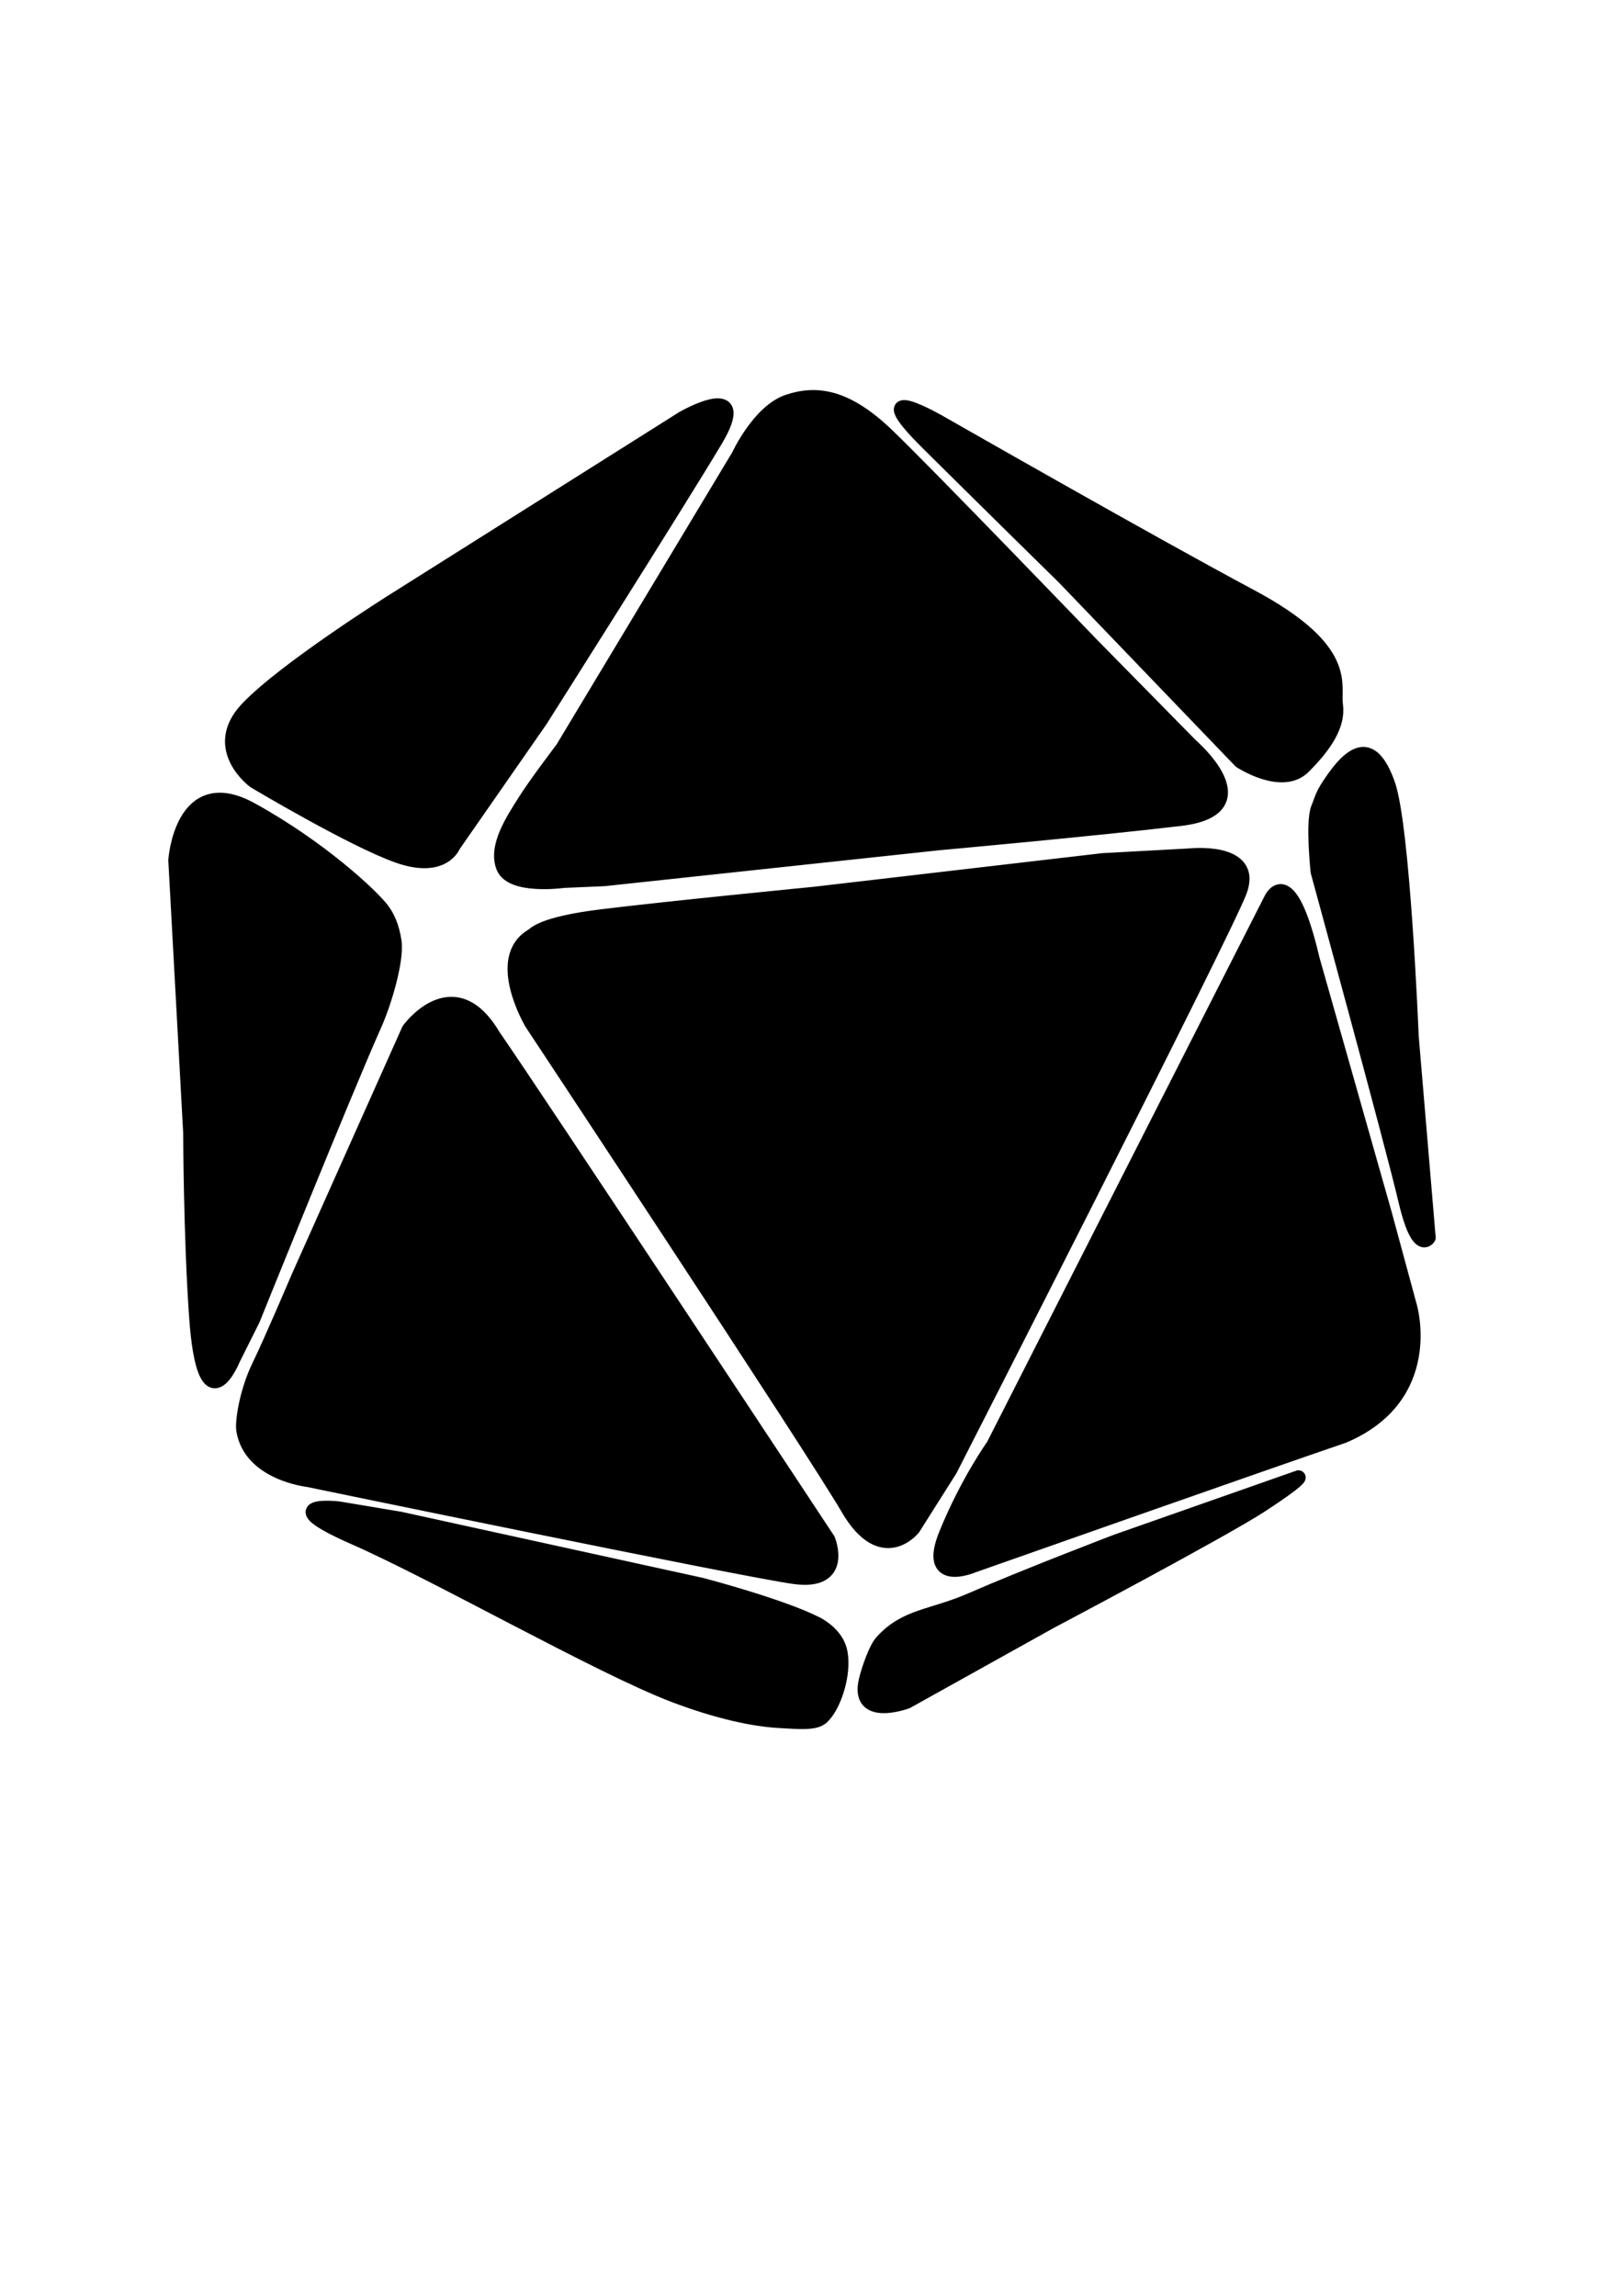 <?xml version="1.0" encoding="UTF-8" standalone="no"?>
<!DOCTYPE svg PUBLIC "-//W3C//DTD SVG 1.1//EN" "http://www.w3.org/Graphics/SVG/1.1/DTD/svg11.dtd">
<svg width="100%" height="100%" viewBox="0 0 2481 3508" version="1.1" xmlns="http://www.w3.org/2000/svg" xmlns:xlink="http://www.w3.org/1999/xlink" xml:space="preserve" xmlns:serif="http://www.serif.com/" style="fill-rule:evenodd;clip-rule:evenodd;stroke-linecap:round;stroke-linejoin:round;stroke-miterlimit:1.5;">
    <g transform="matrix(5.025,0,0,5.025,-3979.16,-3556.73)">
        <path d="M911.482,890.456L999.559,834.927C999.559,834.927 1020.68,822.794 1009.42,841.692C998.159,860.591 956.204,926.822 956.204,926.822L929.726,964.909C929.726,964.909 926.718,972.917 912.93,968.074C899.142,963.23 869.208,945.349 869.208,945.349C869.208,945.349 855.627,935.373 866.97,923.34C878.312,911.307 911.482,890.456 911.482,890.456ZM849.739,1052.37L845.21,969.387C845.21,969.387 847.024,942.245 868.253,953.945C889.482,965.645 904.893,980.23 908.023,984.325C909.655,986.46 911.115,989.551 911.779,994.011C912.639,999.783 908.69,1012.82 905.878,1019.12C896.727,1039.61 868.813,1108.93 868.813,1108.93L862.761,1121.05C862.761,1121.05 853.94,1142.86 851.514,1107.93C849.81,1083.4 849.739,1052.37 849.739,1052.37ZM882.56,1096.14L916.149,1020.93C916.149,1020.93 929.697,1002.13 941.858,1022.72C955.056,1041.76 1043.64,1175.98 1043.64,1175.98C1043.64,1175.98 1049.22,1189.49 1033.34,1187.29C1017.47,1185.1 885.516,1157.79 885.516,1157.79C885.516,1157.79 868.005,1155.84 865.881,1142.69C865.433,1139.91 866.95,1130.64 870.568,1123.24C874.186,1115.84 882.56,1096.14 882.56,1096.14ZM962.859,935.435L1016.38,846.416C1016.38,846.416 1022.61,832.879 1031.46,829.914C1040.31,826.948 1049.34,828.352 1061.67,840.2C1074,852.048 1123.79,903.792 1123.79,903.792L1153.87,934.393C1153.87,934.393 1176.42,953.724 1150.75,956.784C1125.09,959.843 1077.24,964.18 1077.24,964.18L975.61,975.092L963.232,975.627C963.232,975.627 947.458,977.841 944.894,971.501C942.329,965.162 948.01,956.865 951.265,951.629C954.52,946.392 962.859,935.435 962.859,935.435ZM953.481,1018.88C953.481,1018.88 941.911,999.378 953.532,992.408C954.63,991.75 956.493,988.721 974.815,986.454C994.517,984.017 1039.48,979.609 1039.48,979.609L1127.17,969.388L1153.33,967.963C1153.33,967.963 1173.79,965.645 1168.8,978.831C1163.8,992.016 1080.75,1154.72 1080.75,1154.72L1069.51,1172.5C1069.51,1172.5 1060.06,1184.39 1049.62,1166.44C1039.19,1148.49 953.481,1018.88 953.481,1018.88ZM1111.11,1200.95L1067.58,1225.2C1067.58,1225.2 1052.13,1230.99 1055.16,1218.62C1055.99,1215.28 1058.05,1209.15 1059.99,1207.01C1067.32,1198.91 1075.16,1199.53 1087.44,1194.14C1102.97,1187.33 1131.17,1176.55 1131.17,1176.55L1186.65,1157.05C1186.65,1157.05 1187.33,1157.65 1175.55,1165.38C1163.78,1173.11 1111.11,1200.95 1111.11,1200.95ZM996.717,1223.25C973.988,1214.57 924.923,1186.49 899.606,1175.36C874.29,1164.22 894.773,1166.49 894.773,1166.49L913.491,1169.62L1005.16,1189.72C1005.16,1189.72 1029.31,1196.04 1040.1,1201.54C1041.38,1202.19 1046.42,1205.06 1047.38,1210.29C1048.63,1217.09 1045.32,1226.81 1041.74,1229.99C1039.67,1231.84 1035.24,1231.46 1028.52,1231.06C1020.82,1230.6 1009.9,1228.28 996.717,1223.25ZM1093.84,1147.37L1178.24,981.304C1178.24,981.304 1183.76,968.848 1190.92,999.498C1199.31,1029.07 1212.84,1076.76 1212.84,1076.76L1220.53,1105.12C1220.53,1105.12 1228.62,1132.45 1200.33,1144.45C1175.7,1152.85 1087.78,1183.84 1087.78,1183.84C1087.78,1183.84 1072.99,1190.23 1079.46,1174.32C1085.92,1158.4 1093.84,1147.37 1093.84,1147.37ZM1192.49,972.857C1192.49,972.857 1190.89,957.749 1192.59,953.583C1193.9,950.356 1193.72,949.501 1197.33,944.429C1199.12,941.918 1200.84,939.933 1202.5,938.666C1206.73,935.429 1210.53,936.869 1213.84,946.158C1218.46,959.084 1221.02,1022.91 1221.02,1022.91L1226.18,1084.14C1226.18,1084.14 1223.02,1089.39 1219.15,1072.79C1215.29,1056.18 1192.49,972.857 1192.49,972.857ZM1168.98,939.26L1115.37,883.446C1115.37,883.446 1095.11,863.57 1074.16,842.798C1053.21,822.027 1078.18,836.575 1078.18,836.575C1078.18,836.575 1141.27,872.67 1172,889.077C1202.73,905.484 1197.13,916.034 1197.99,922.096C1198.85,928.158 1194.82,934.346 1188.21,940.962C1181.61,947.578 1168.98,939.26 1168.98,939.26Z" style="stroke:black;stroke-width:4.34px;"/>
    </g>
</svg>
